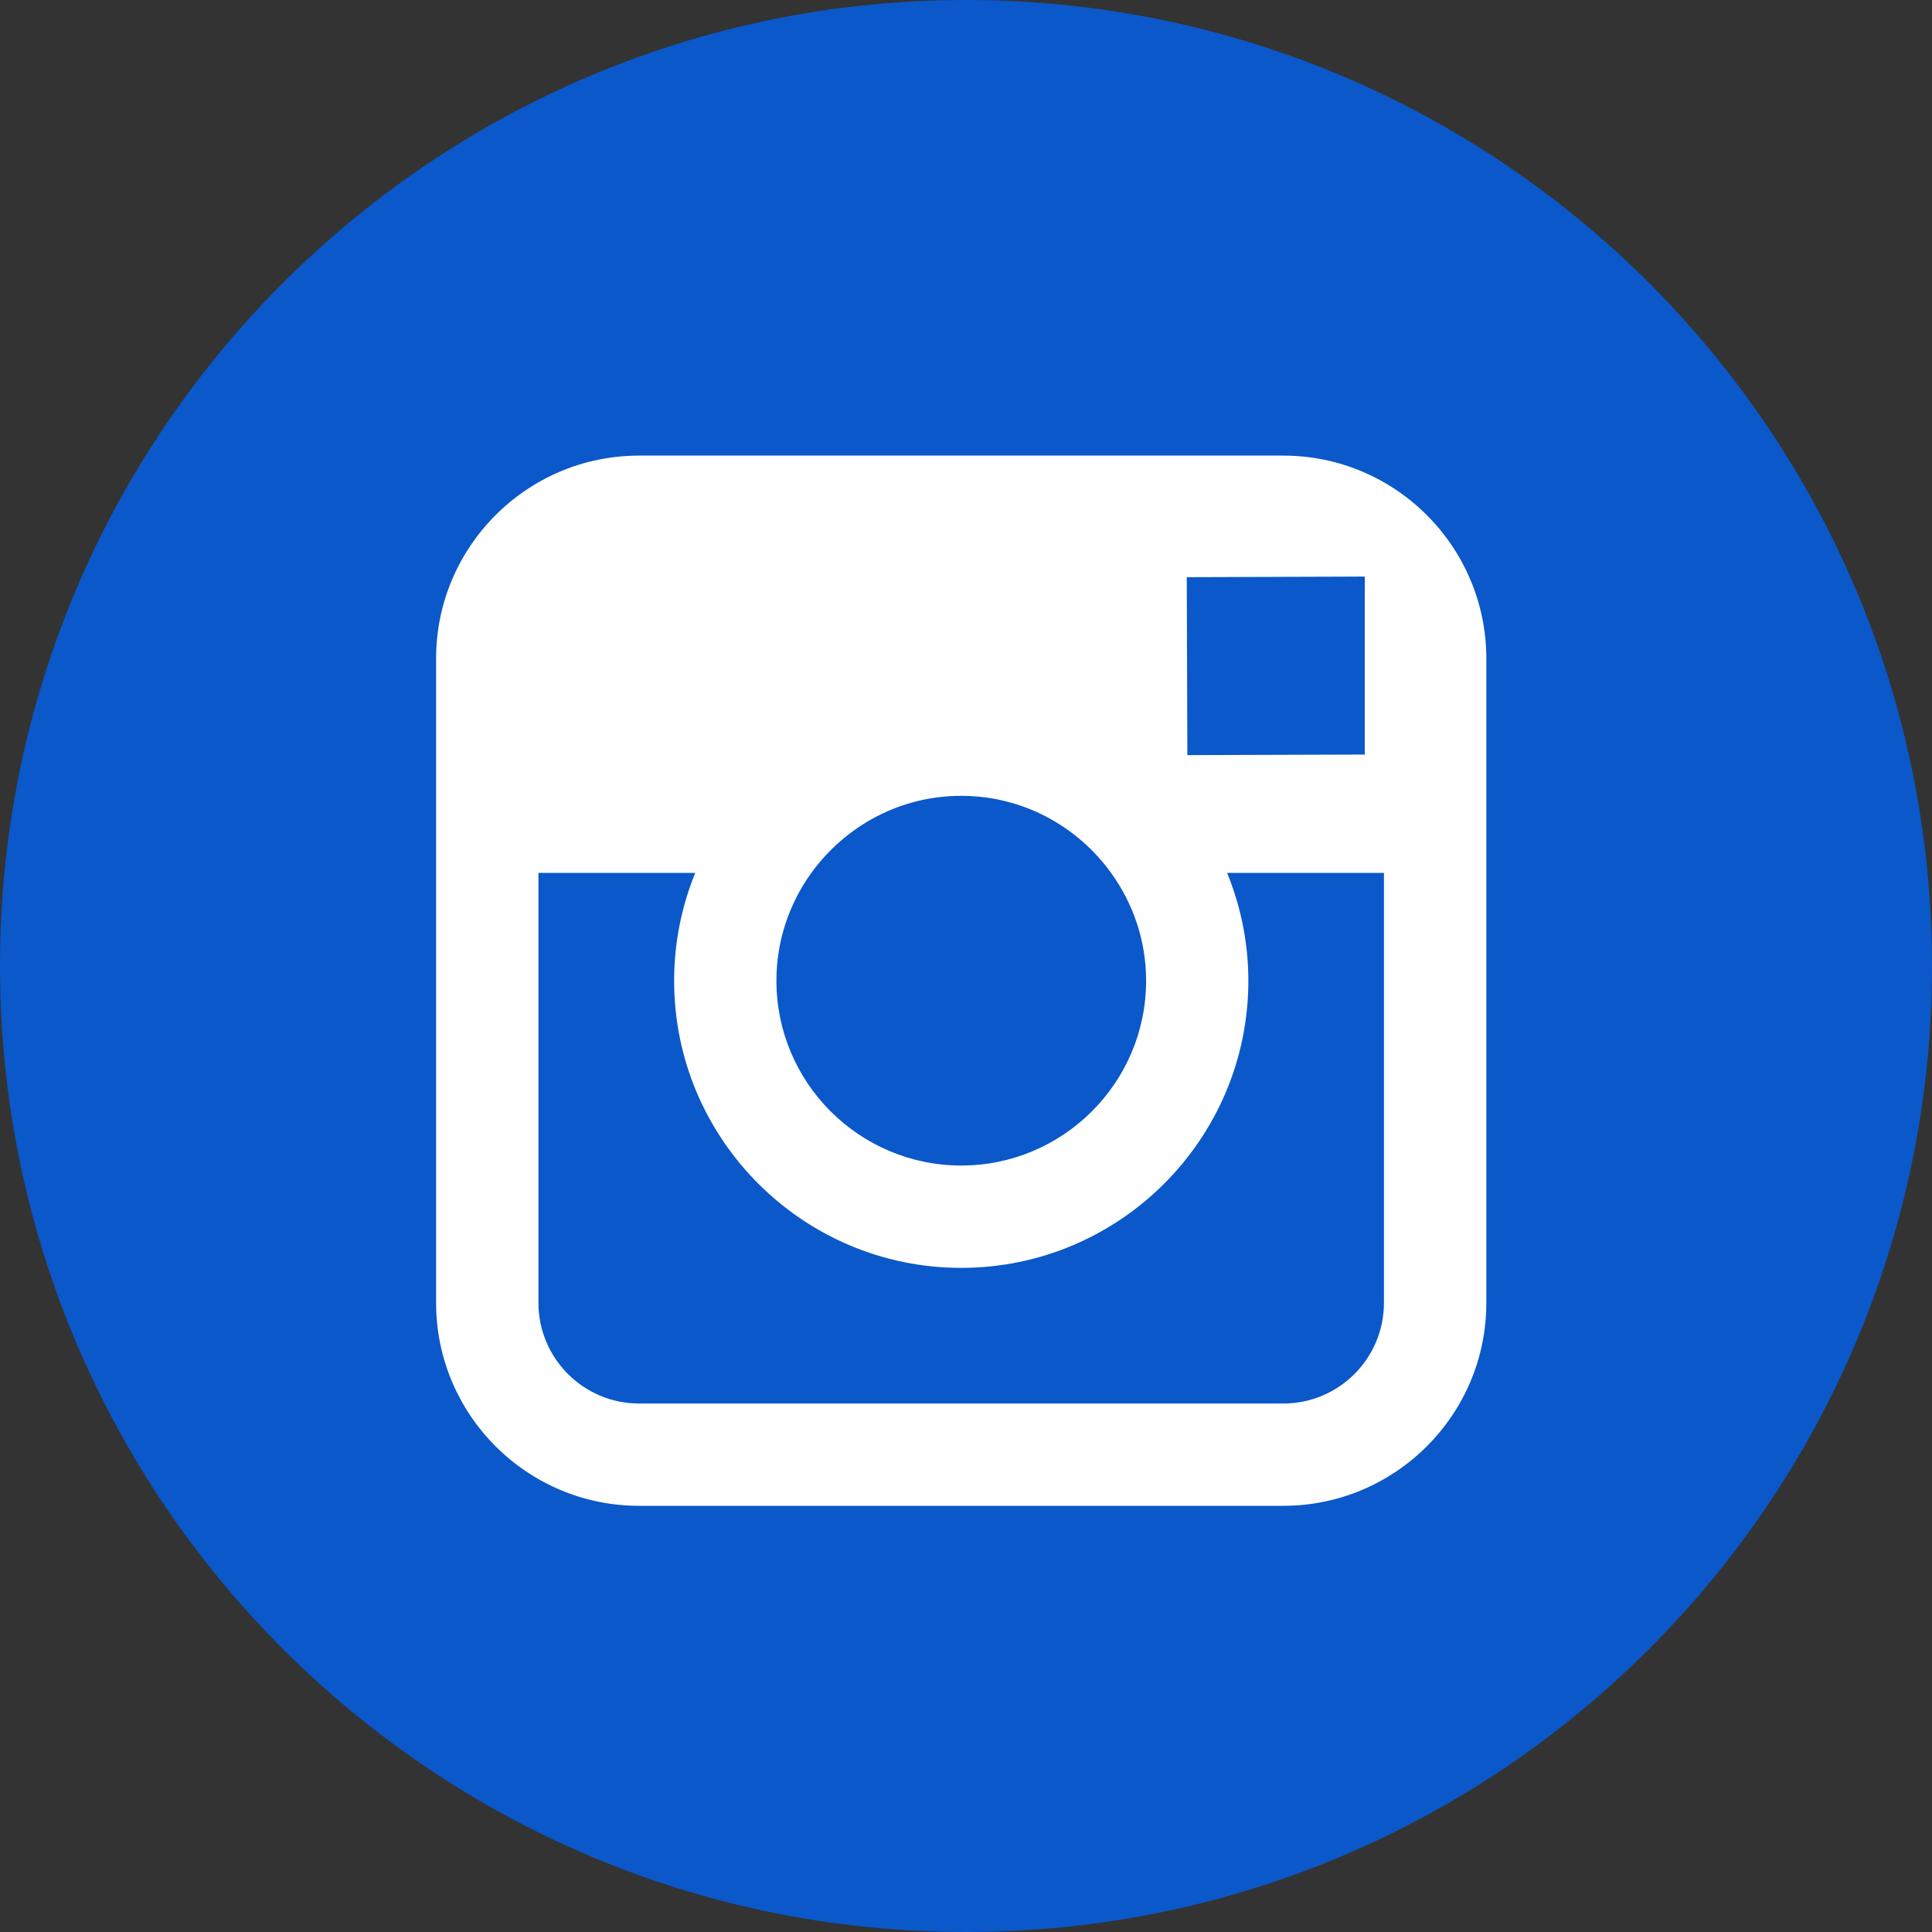 <svg width="40" height="40" viewBox="0 0 40 40" fill="none" xmlns="http://www.w3.org/2000/svg">
<rect x="0" y="0" width="40" height="40" fill="#333333" stroke="none"/>
<ellipse cx="20.4" cy="20.8" rx="14.8" ry="14.4" fill="white"/>
<path d="M28.256 15.622V12.416V11.937L27.777 11.939L24.571 11.95L24.583 15.634L28.256 15.622Z" fill="#0A58CA"/>
<path d="M19.901 24.131C22.011 24.131 23.729 22.415 23.729 20.305C23.729 19.472 23.458 18.701 23.004 18.073C22.309 17.109 21.178 16.477 19.901 16.477C18.624 16.477 17.494 17.109 16.798 18.073C16.344 18.701 16.075 19.472 16.075 20.305C16.075 22.415 17.791 24.131 19.901 24.131Z" fill="#0A58CA"/>
<path d="M20.001 0C8.955 0 0 8.953 0 19.999C0 31.045 8.955 40 20.001 40C31.045 40 40 31.045 40 19.999C40 8.953 31.044 0 20.001 0ZM30.773 18.073V26.975C30.773 29.292 28.887 31.176 26.571 31.176H13.23C10.913 31.176 9.029 29.292 9.029 26.975V18.073V13.635C9.029 11.317 10.913 9.433 13.23 9.433H26.571C28.887 9.433 30.773 11.317 30.773 13.635V18.073Z" fill="#0A58CA"/>
<path d="M25.846 20.305C25.846 23.582 23.18 26.25 19.901 26.25C16.622 26.25 13.957 23.582 13.957 20.305C13.957 19.514 14.114 18.763 14.393 18.073H11.148V26.975C11.148 28.124 12.082 29.058 13.23 29.058H26.571C27.719 29.058 28.653 28.124 28.653 26.975V18.073H25.406C25.688 18.763 25.846 19.515 25.846 20.305Z" fill="#0A58CA"/>
</svg>
